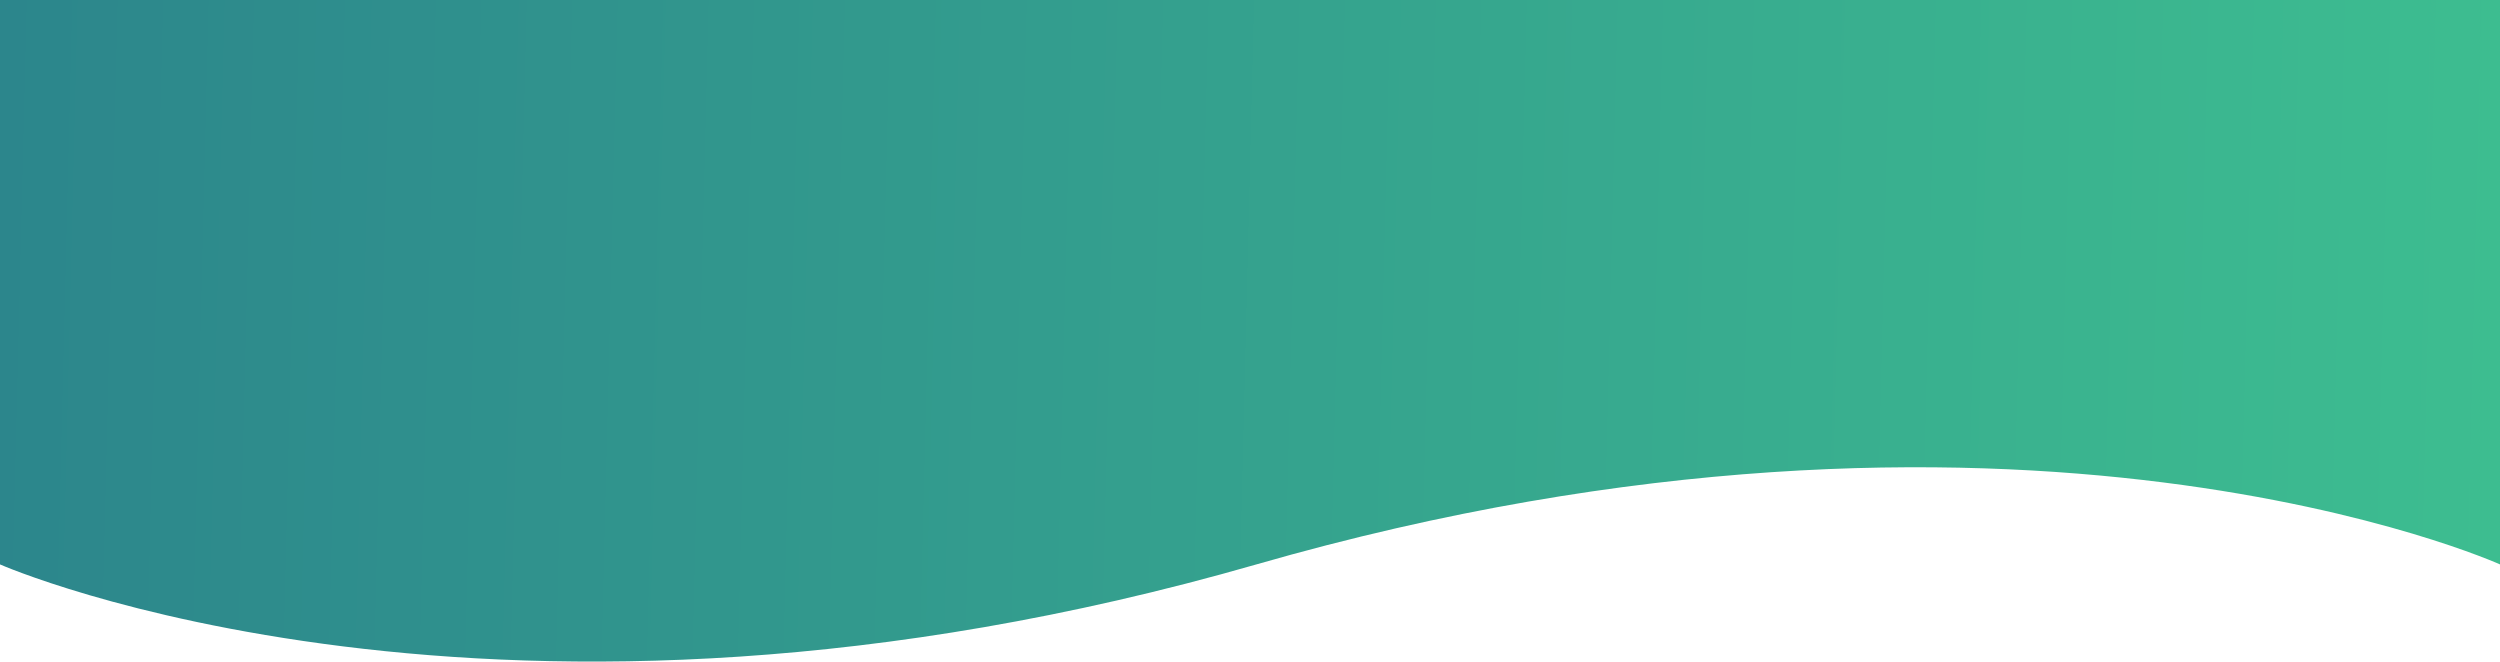 <svg height="104" viewBox="0 0 393 104" fill="none" xmlns="http://www.w3.org/2000/svg">
  <path d="M0 0H393V88.726C393 88.726 317 54.361 197.5 88.726C78 123.092 0 88.726 0 88.726V0Z" fill="url(#paint0_linear_422_86)"/>
  <defs>
  <linearGradient id="paint0_linear_422_86" x1="393" y1="26.243" x2="0.238" y2="16.574" gradientUnits="userSpaceOnUse">
  <stop stop-color="#3DBD90"/>
  <stop offset="1" stop-color="#2C868C"/>
  </linearGradient>
  </defs>
</svg>
